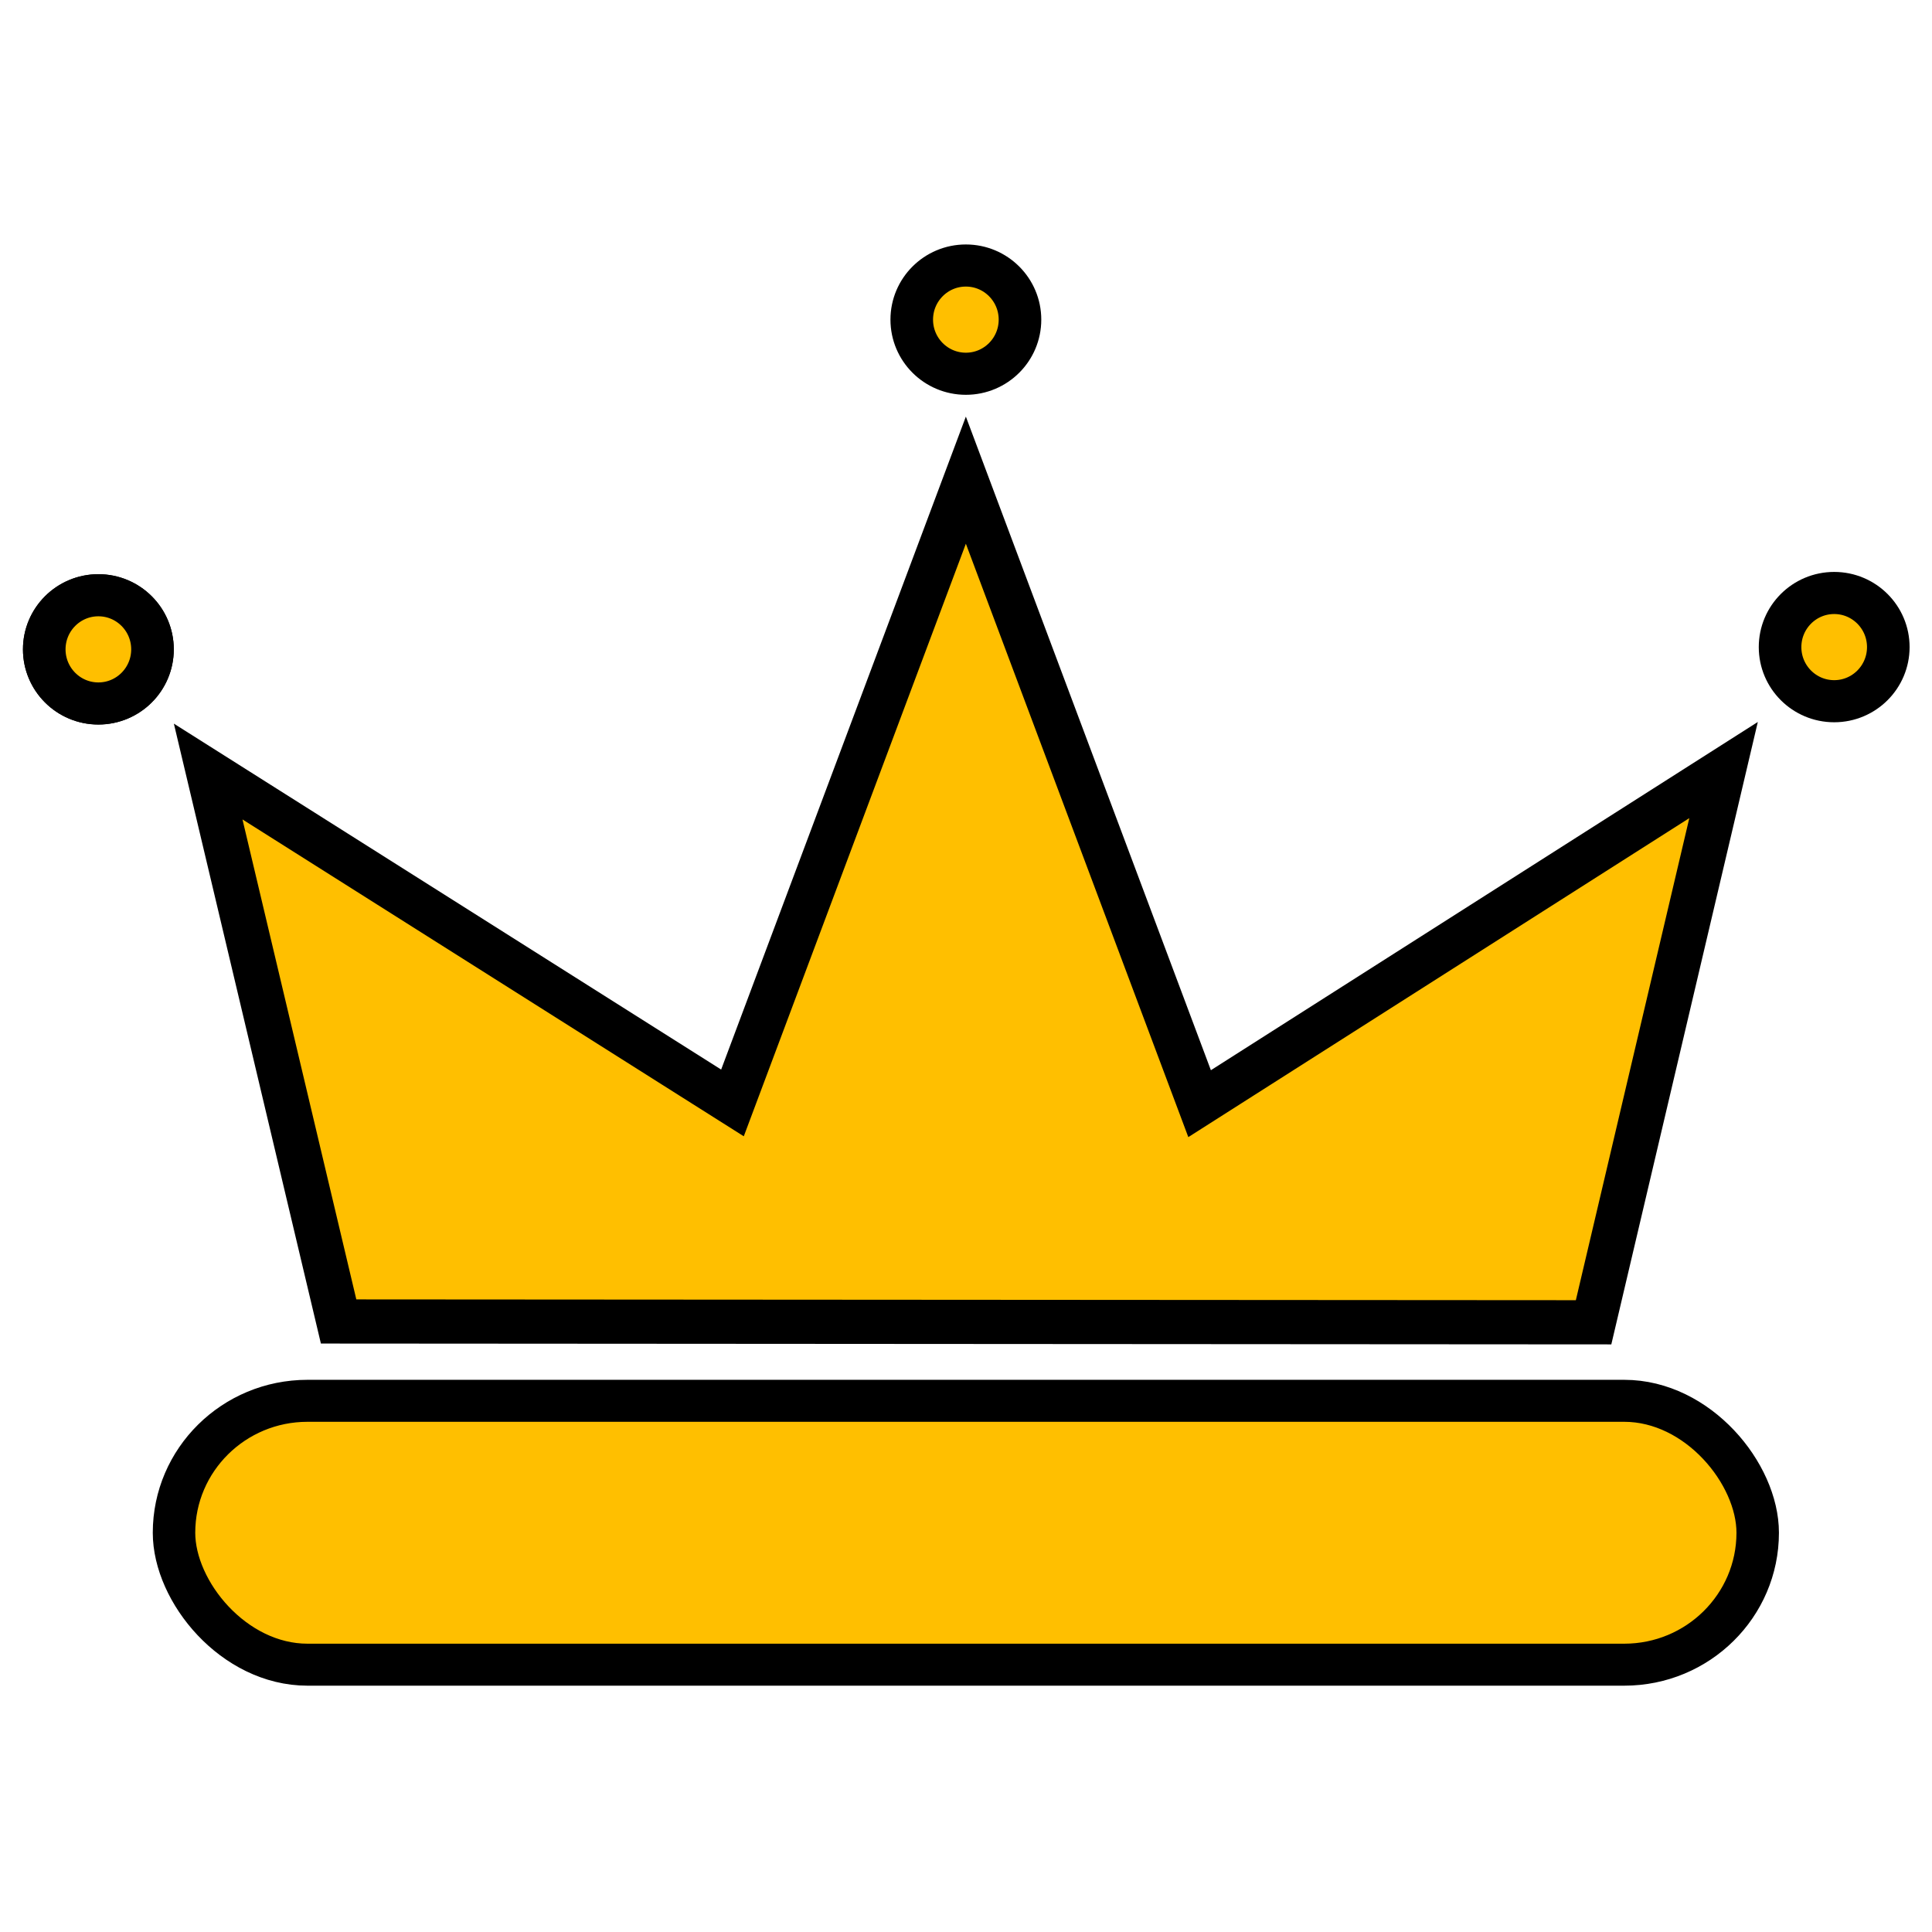 <?xml version="1.0" encoding="UTF-8" standalone="no"?>
<!-- Created with Inkscape (http://www.inkscape.org/) -->

<svg
   width="128"
   height="128"
   viewBox="0 0 33.867 33.867"
   version="1.1"
   id="svg1"
   xmlns="http://www.w3.org/2000/svg"
   xmlnsSvg="http://www.w3.org/2000/svg">
  <defs
     id="defs1" />
  <g
     id="layer1">
    <g
       id="layer2"
       transform="matrix(0.352,0,0,0.348,-68.394,-54.657)"
       style="display:inline;fill:none;stroke:#000000;stroke-width:1;stroke-dasharray:none;stroke-opacity:1">
      <rect
         style="display:inline;fill:#ffbf00;fill-opacity:1;stroke:#000000;stroke-width:2.115;stroke-dasharray:none;stroke-opacity:1"
         id="rect7"
         width="78.867"
         height="13.292"
         x="202.967"
         y="227.622"
         ry="6.646" />
      <path
         style="fill:#ffbf00;fill-opacity:1;stroke:#000000;stroke-width:2.225;stroke-dasharray:none;stroke-opacity:1"
         d="m 211.164,223.626 62.497,0.041 6.473,-27.818 -26.093,16.805 -11.64,-31.407 -11.623,31.37 -26.11,-16.693 z"
         id="path7" />
      <ellipse
         style="fill:#000000;fill-opacity:1;fill-rule:nonzero;stroke:#000000;stroke-width:2.121;stroke-dasharray:none;stroke-opacity:1"
         id="path8"
         cx="199.2"
         cy="189.77"
         rx="2.695"
         ry="2.726" />
      <ellipse
         style="fill:#ffbf00;fill-opacity:1;fill-rule:nonzero;stroke:#000000;stroke-width:2.121;stroke-dasharray:none;stroke-opacity:1"
         id="ellipse8"
         cx="199.2"
         cy="189.77"
         rx="2.695"
         ry="2.726" />
      <ellipse
         style="fill:#ffbf00;fill-opacity:1;fill-rule:nonzero;stroke:#000000;stroke-width:2.121;stroke-dasharray:none;stroke-opacity:1"
         id="ellipse9"
         cx="285.643"
         cy="189.656"
         rx="2.695"
         ry="2.726" />
      <ellipse
         style="fill:#ffbf00;fill-opacity:1;fill-rule:nonzero;stroke:#000000;stroke-width:2.121;stroke-dasharray:none;stroke-opacity:1"
         id="ellipse10"
         cx="242.401"
         cy="173.161"
         rx="2.695"
         ry="2.726" />
    </g>
  </g>
</svg>
